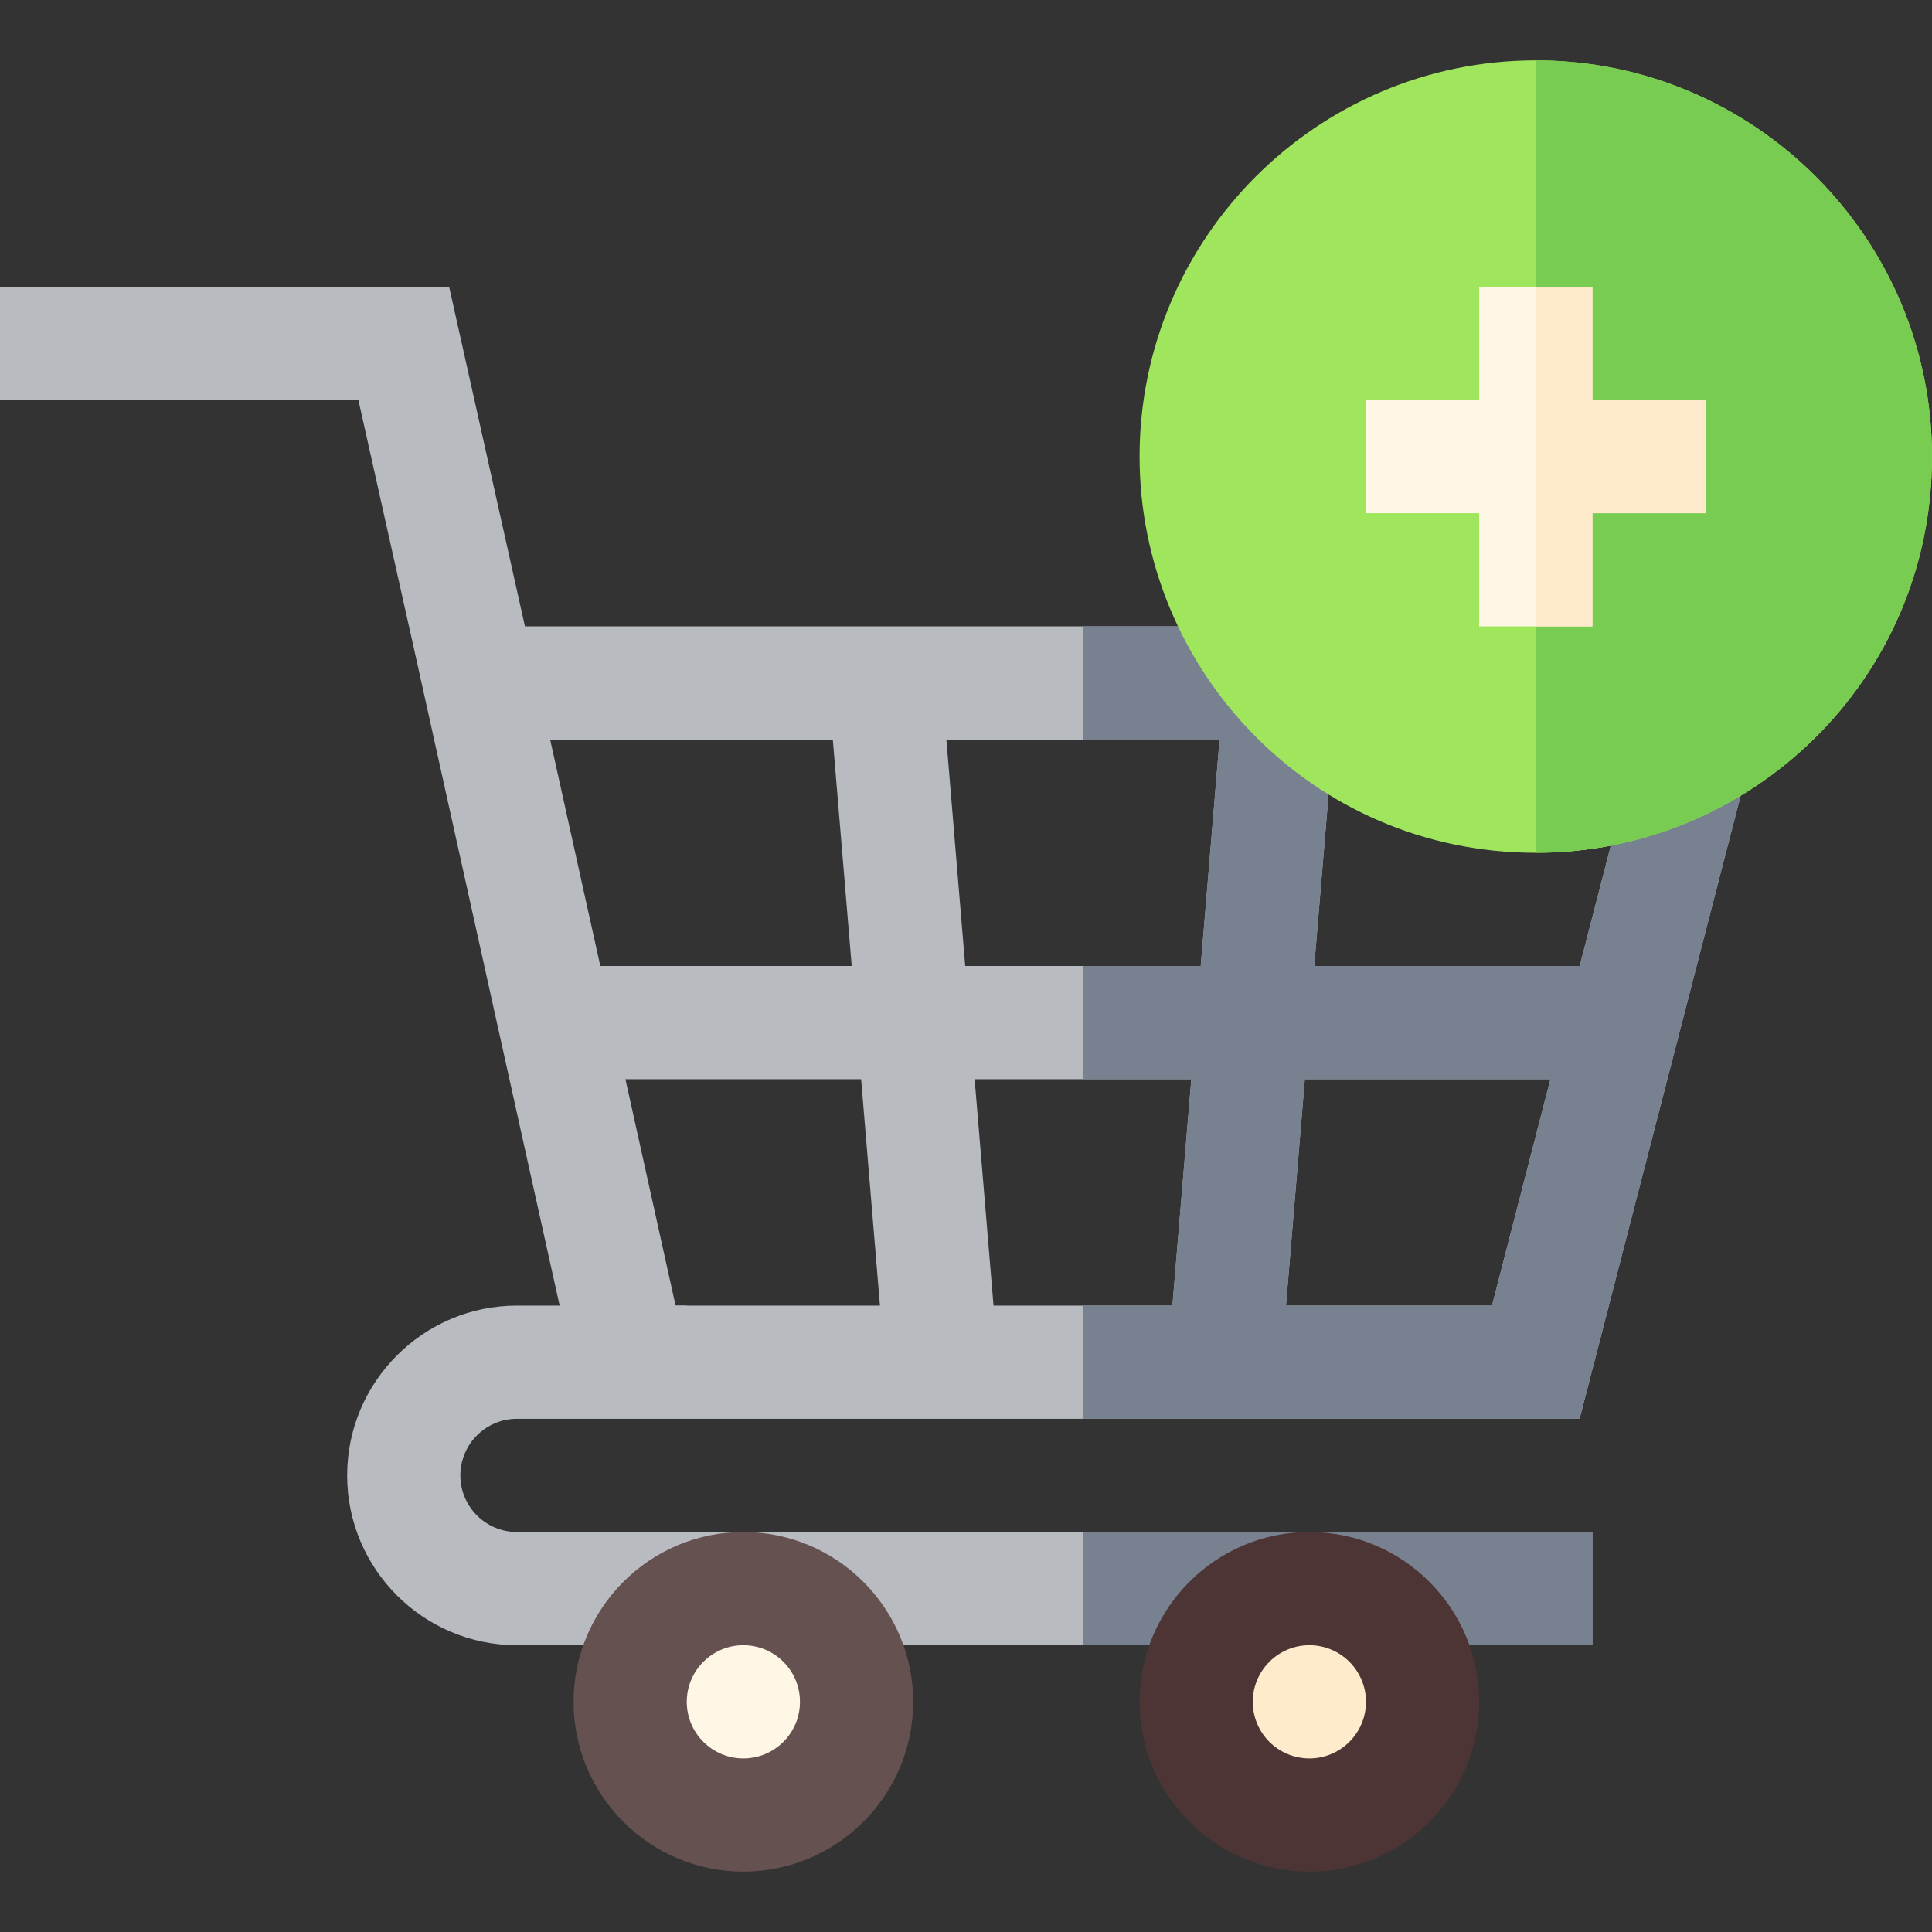 <svg width="32" height="32" viewBox="0 0 32 32" fill="none" xmlns="http://www.w3.org/2000/svg">
<rect x="0" y="0" width="32" height="32" fill="#333333" stroke="none"/>
<path d="M26.375 27.25H8.562C7.012 27.25 5.75 25.988 5.75 24.438C5.75 22.887 7.012 21.625 8.562 21.625H11.375L9.685 23.5H8.562C8.045 23.5 7.625 23.92 7.625 24.438C7.625 24.955 8.045 25.375 8.562 25.375H26.375V27.25Z" fill="#B8BCC1"/>
<path d="M17.938 25.375H26.375V27.25H17.938V25.375Z" fill="#78818F"/>
<path d="M6.774 10.375L5.936 6.625H0V4.75H7.439L9.063 12.023L6.774 10.375Z" fill="#B8BCC1"/>
<path d="M21.963 10.696L21.683 10.375H6.775L9.685 23.5H26.163L29.468 10.714C28.826 10.874 25.029 14.219 21.963 10.696ZM26.68 14.007L26.165 16H21.768L22.007 13.14C23.382 13.978 25.072 14.311 26.68 14.007ZM15.987 16L15.675 12.25H20.2L19.888 16H15.987ZM19.732 17.875L19.419 21.625H16.456L16.143 17.875H19.732ZM13.794 12.25L14.107 16H9.943L9.112 12.25H13.794ZM10.359 17.875H14.263L14.575 21.625H11.19L10.359 17.875ZM21.3 21.625L21.612 17.875H25.68L24.712 21.625H21.3Z" fill="#B8BCC1"/>
<path d="M21.963 10.696L21.683 10.375H17.938V12.25H20.2L19.888 16H17.938V17.875H19.732L19.419 21.625H17.938V23.5H26.163L29.468 10.714C28.826 10.874 25.029 14.219 21.963 10.696ZM24.712 21.625H21.3L21.612 17.875H25.68L24.712 21.625ZM26.68 14.007L26.165 16H21.768L22.007 13.14C23.382 13.978 25.072 14.311 26.68 14.007Z" fill="#78818F"/>
<path d="M12.312 31C10.762 31 9.5 29.738 9.5 28.188C9.5 26.637 10.762 25.375 12.312 25.375C13.863 25.375 15.125 26.637 15.125 28.188C15.125 29.738 13.863 31 12.312 31Z" fill="#665151"/>
<path d="M21.688 31C20.137 31 18.875 29.738 18.875 28.188C18.875 26.637 20.137 25.375 21.688 25.375C23.238 25.375 24.5 26.637 24.5 28.188C24.5 29.738 23.238 31 21.688 31Z" fill="#4D3535"/>
<path d="M25.438 14.125C21.719 14.125 18.875 11.087 18.875 7.562C18.875 3.944 21.819 1 25.438 1C29.056 1 32 3.944 32 7.562C32 11.269 28.989 14.125 25.438 14.125Z" fill="#A0E65C"/>
<path d="M12.312 29.125C12.83 29.125 13.25 28.705 13.25 28.188C13.25 27.67 12.83 27.25 12.312 27.25C11.795 27.25 11.375 27.67 11.375 28.188C11.375 28.705 11.795 29.125 12.312 29.125Z" fill="#FFF7E6"/>
<path d="M21.688 29.125C22.205 29.125 22.625 28.705 22.625 28.188C22.625 27.67 22.205 27.25 21.688 27.25C21.17 27.25 20.75 27.67 20.75 28.188C20.75 28.705 21.17 29.125 21.688 29.125Z" fill="#FFEACC"/>
<path d="M32 7.562C32 3.944 29.056 1 25.438 1V14.125C28.989 14.125 32 11.269 32 7.562Z" fill="#79CC52"/>
<path d="M28.25 6.625H26.375V4.75H24.5V6.625H22.625V8.5H24.5V10.375H26.375V8.5H28.25V6.625Z" fill="#FFF7E6"/>
<path d="M25.438 4.75V10.375H26.375V8.5H28.25V6.625H26.375V4.75H25.438Z" fill="#FFEACC"/>
</svg>
